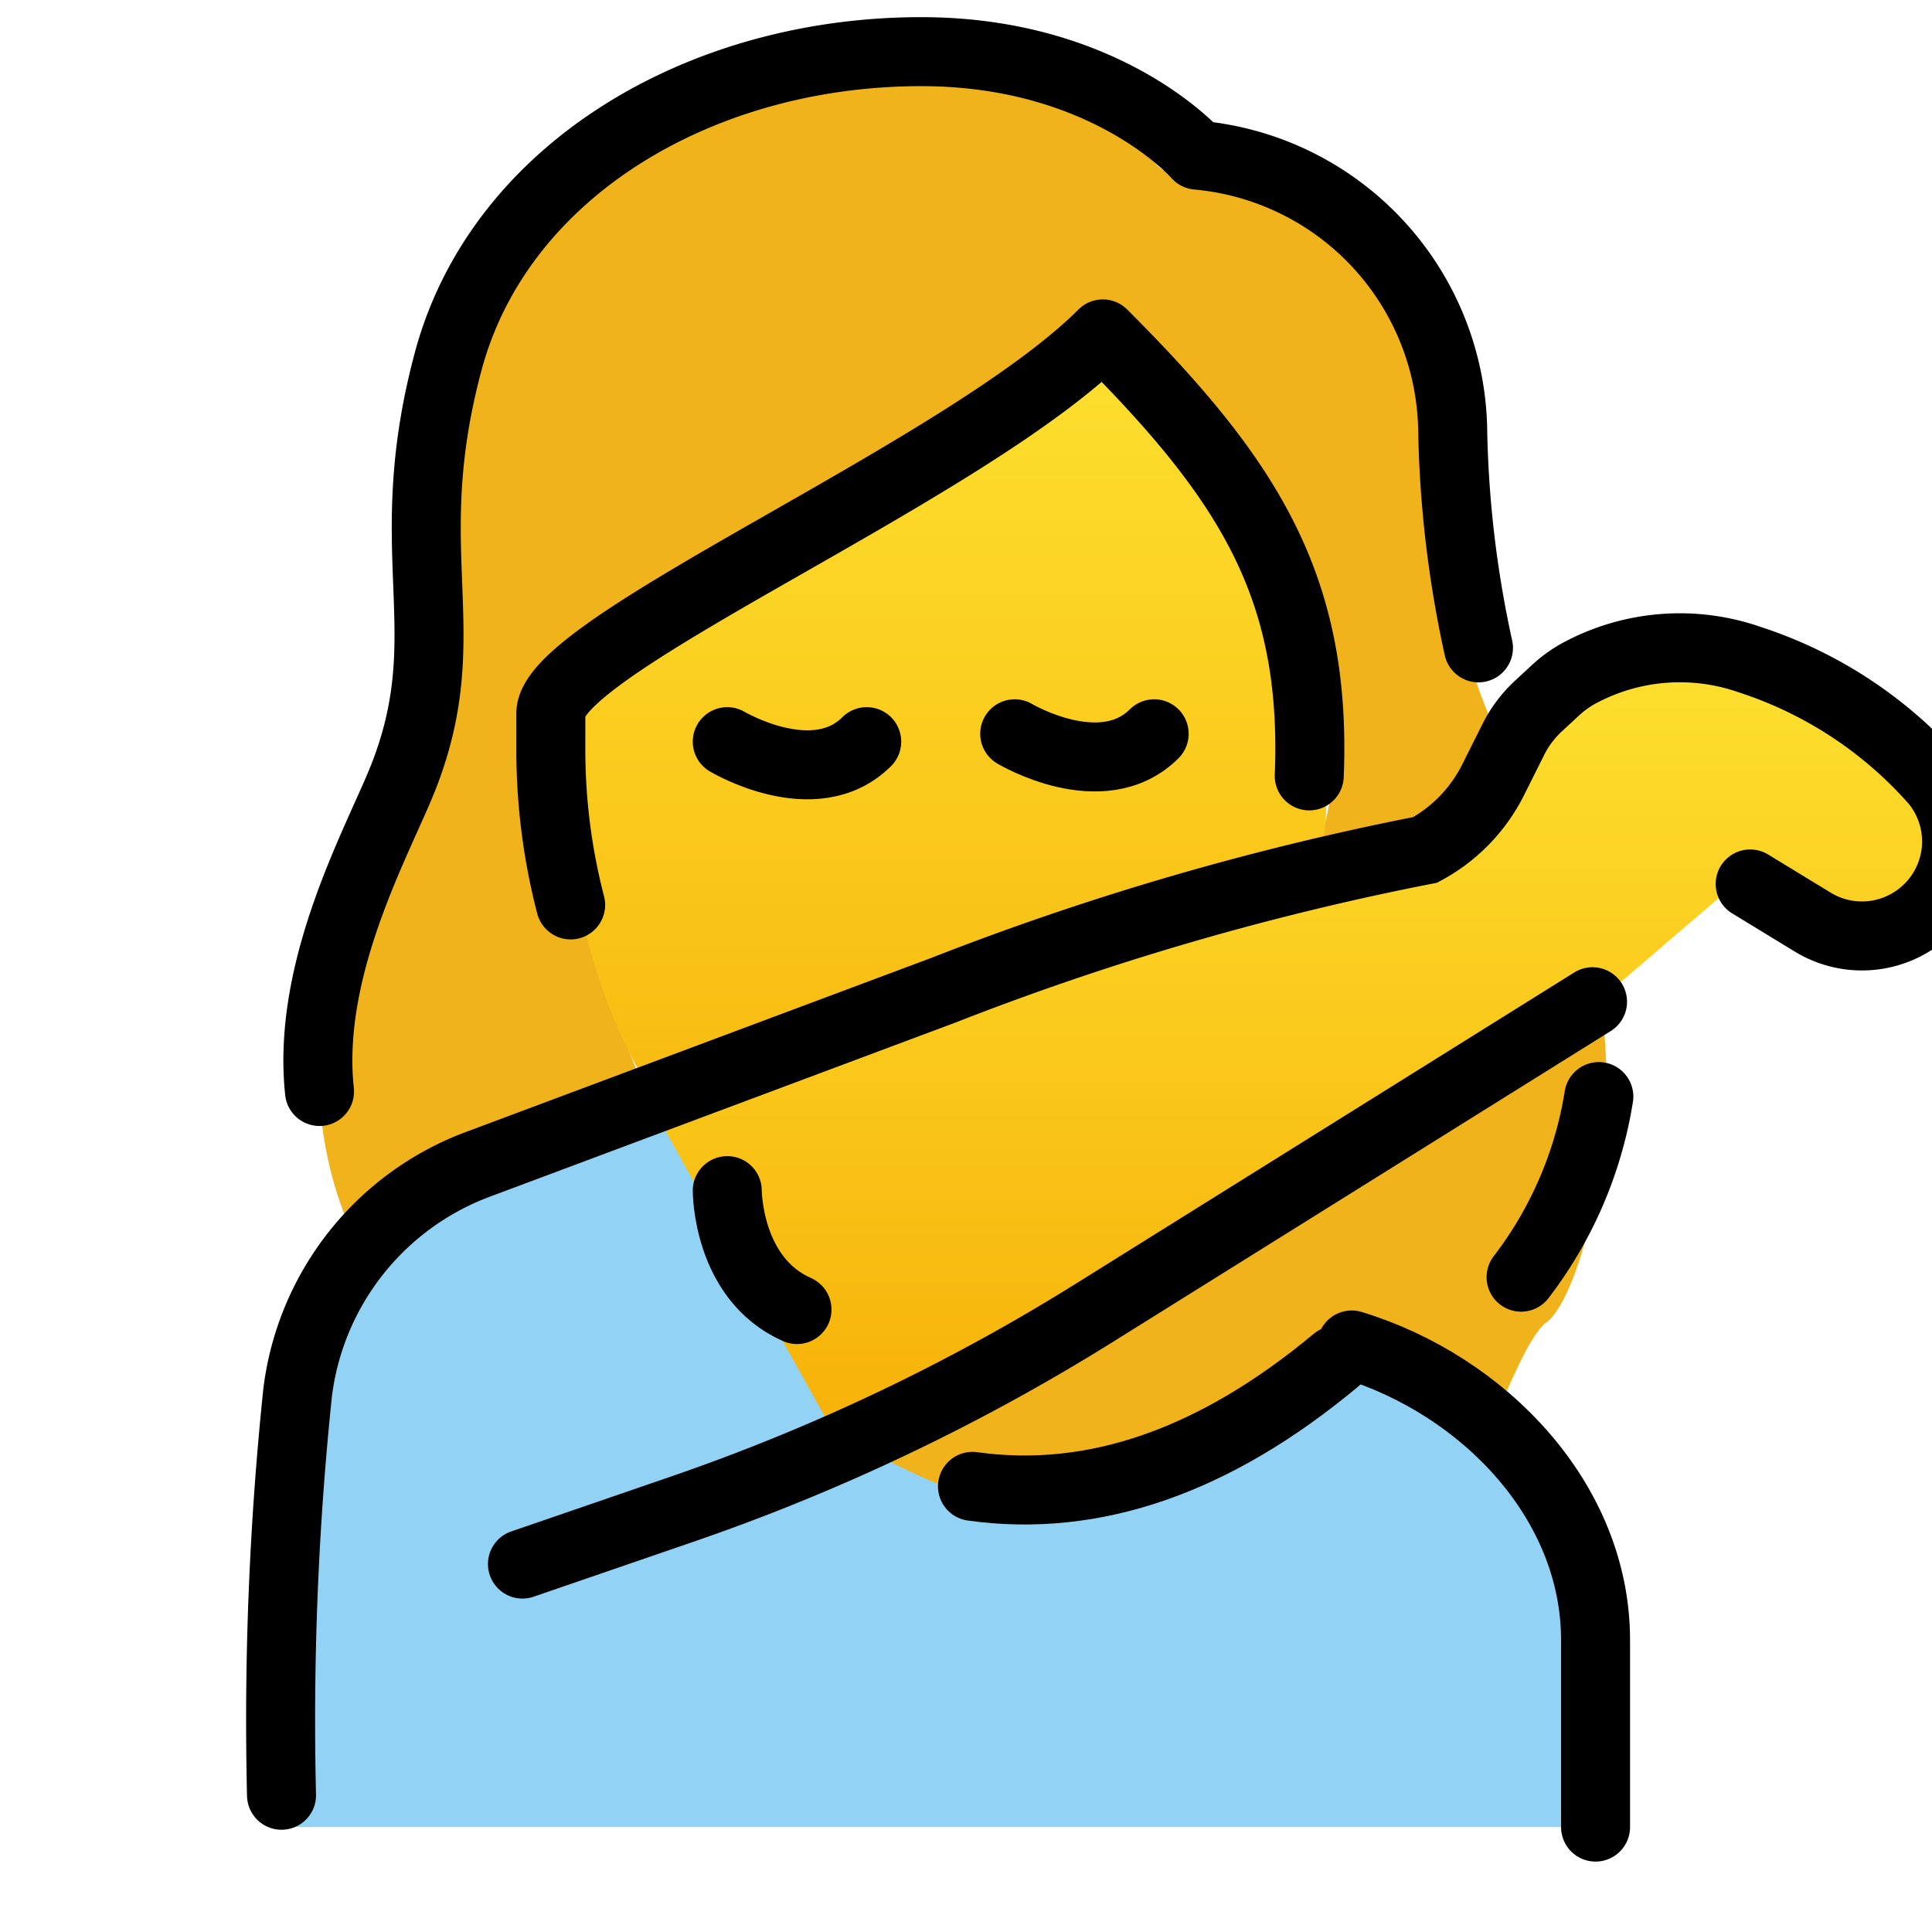 <svg id="emoji" viewBox="8 8 56 56" xmlns="http://www.w3.org/2000/svg">
<defs>
    <linearGradient id="yellow-gradient" x1="0%" y1="0%" x2="0%" y2="100%">
      <stop style="stop-color:#FDE02F;stop-opacity:1;" offset="0%" />
      <stop style="stop-color:#F7B209;stop-opacity:1;" offset="100%" />
    </linearGradient>
  </defs>
  <g id="hair">
    <path fill="#f1b31c" d="M53.171,33.336a23.75,23.75,0,0,1-1.157-2.633C50.541,27.433,49.99,26.21,49.665,20.179c.027-3.693-3.794-6.784-7.475-7.093a1.002,1.002,0,0,1-.689-.343c-.093-.1-2.408-2.655-7.243-2.655-6.2,0-11.441,3.382-12.743,8.226a18.521,18.521,0,0,0-.565,6.176,13.317,13.317,0,0,1-.761,5.961,38.879,38.879,0,0,1-3.12,4.734l.191,4.452a11.072,11.072,0,0,0,8.78,10.446,3.858,3.858,0,0,0,.858.094c4.953,1.289,10.896,2.916,18.7,0a8.343,8.343,0,0,1,4.209,1.514c1.054-.693,2.047-4.473,2.972-5.33C53.967,45.646,55.904,38.079,53.171,33.336Zm-18.194,12.3C24.39,45.635,24.39,28.277,24.39,28.277c2.313-2.539,15.978-9.8,15.978-9.8,6.081,2.074,6.383,11.64,6.383,11.64S44.573,45.185,34.977,45.635Z"/>
  </g>
  <g id="color">
    <path fill="url(#yellow-gradient)" d="M24.39,29.123v1.042c0,8.329,4.851,14.854,11.044,14.854S46.478,38.493,46.478,30.165c0-5.066-1.872-8.182-5.561-12.123a67.278,67.278,0,0,1-9.459,6.285C28.672,25.975,24.875,28.213,24.39,29.123Z"/>
    <path fill="#92d3f5" d="M47.181,46.469c-4.947,7.428-9.769,5.835-14.06,3.548L26.408,39.202l-8.41,4.992-.525,2.19-.434-.081-.211,2.771-.579,2.417.4-.057-.247,3.239a12.764,12.764,0,0,0-.153,2.005v4.28l38,0v-4.28C54.249,51.335,50.5,48.032,47.181,46.469Z"/>
  </g>
  <g id="skin-shadow">
    <polygon fill="url(#yellow-gradient)" points="26.408 39.202 32.08 49.369 54.249 37.09 58.408 33.525 61.889 35.384 64.142 34.057 64.953 31.129 58.555 27.036 56.16 27.036 53.649 27.669 51.563 30.036 50.144 32.524 26.408 39.202"/>
  </g>
  <g id="line">
    <path fill="none" stroke="#000" stroke-linecap="round" stroke-linejoin="round" stroke-width="2" d="M47.181,46.985c3.85,1.178,7.067,4.547,7.067,8.551v5.423"/>
    <path fill="none" stroke="#000" stroke-linecap="round" stroke-miterlimit="10" stroke-width="2" d="M54.16,37.036l-14.433,9.012a58.459,58.459,0,0,1-11.937,5.69c-2.438.839-4.646,1.597-4.646,1.597"/>
    <path fill="none" stroke="#000" stroke-linecap="round" stroke-miterlimit="10" stroke-width="2" d="M58.73,33.622l1.815,1.107a2.737,2.737,0,0,0,3.211-.263h0a2.732,2.732,0,0,0,.338-3.807,12.152,12.152,0,0,0-5.365-3.535,6.147,6.147,0,0,0-4.934.377h0a3.387,3.387,0,0,0-.699.498l-.502.464a3.385,3.385,0,0,0-.73.972L51.28,30.602a4.7,4.7,0,0,1-1.97,2.033h0A80.915,80.915,0,0,0,35.376,36.69L21.864,41.744a8.123,8.123,0,0,0-5.237,6.619A91.684,91.684,0,0,0,16.16,60.036"/>
    <path fill="none" stroke="#000" stroke-linecap="round" stroke-miterlimit="10" stroke-width="2" d="M29.08,29.497s2.53,1.511,4.042,0"/>
    <path fill="none" stroke="#000" stroke-linecap="round" stroke-miterlimit="10" stroke-width="2" d="M37.412,29.269s2.53,1.511,4.042,0"/>
    <path fill="none" stroke="#000" stroke-linecap="round" stroke-miterlimit="10" stroke-width="2" d="M29.08,42.511s-.006,2.553,2.021,3.447"/>
    <path fill="none" stroke="#000" stroke-linecap="round" stroke-linejoin="round" stroke-width="2" d="M36.188,51.083q5.265.735,10.53-3.653"/>
    <path fill="none" stroke="#000" stroke-linecap="round" stroke-linejoin="round" stroke-width="2" d="M54.343,39.785A11.589,11.589,0,0,1,52.09,45.019"/>
    <path fill="none" stroke="#000" stroke-linecap="round" stroke-linejoin="round" stroke-width="2" d="M17.261,39.637c-.389-3.637,1.748-7.359,2.442-9.14,1.636-4.2-.209-6.451,1.291-12.034,1.48-5.5,7.277-8.966,13.709-8.966,5.4,0,8,3,8,3a8.132,8.132,0,0,1,7.405,8.037,32.04,32.04,0,0,0,.746,6.244"/>
    <path fill="none" stroke="#000" stroke-linecap="round" stroke-linejoin="round" stroke-width="2" d="M45.949,30.489q.017-.402.017-.81c0-5-2-8-6-12-4,4-16,9-16,11v1a17.899,17.899,0,0,0,.574,4.55"/>
  </g>
</svg>
